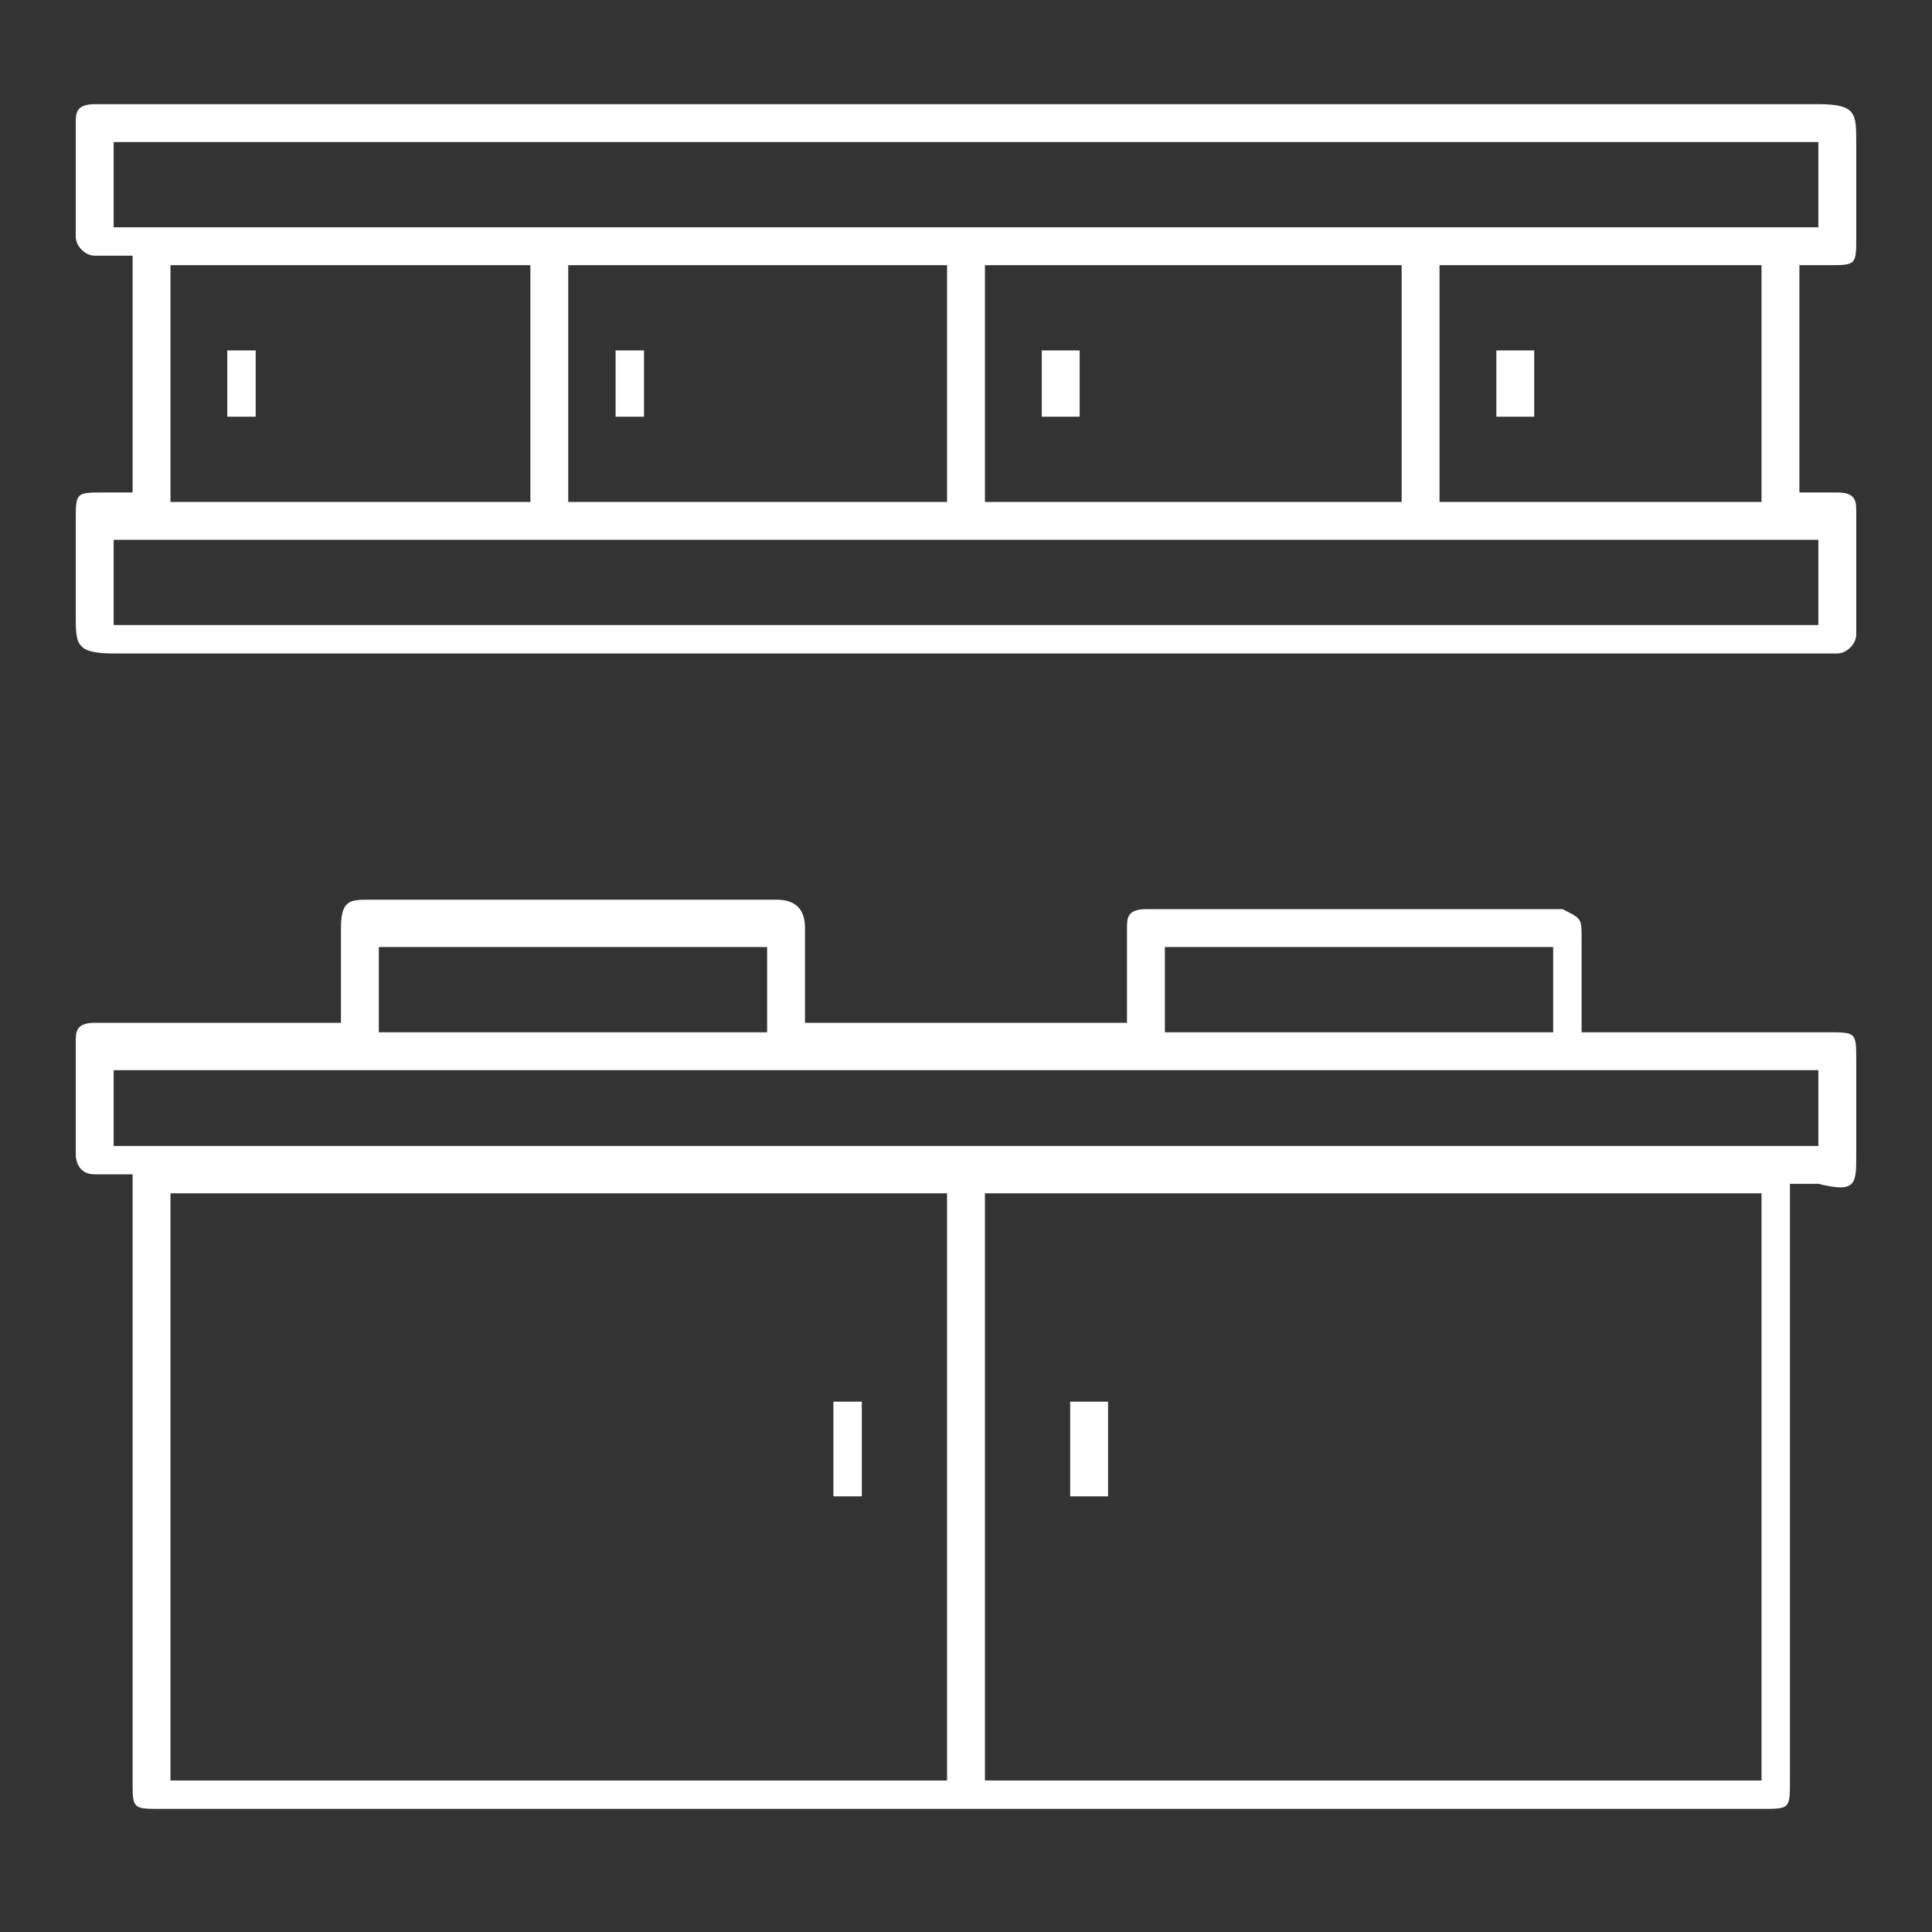 <?xml version="1.0" encoding="utf-8"?>
<!-- Generator: Adobe Illustrator 25.2.0, SVG Export Plug-In . SVG Version: 6.00 Build 0)  -->
<svg version="1.1" id="Layer_1" xmlns="http://www.w3.org/2000/svg" xmlns:xlink="http://www.w3.org/1999/xlink" x="0px" y="0px"
	 viewBox="0 0 20.4 20.4" style="enable-background:new 0 0 20.4 20.4;" xml:space="preserve">
<rect x="0" y="0" width="20.4" height="20.4" fill="#333333" stroke="none"/>
<style type="text/css">
	.st0{fill:#FFFFFF;}
</style>
<path class="st0" d="M19.3,6.9h0.1c0.1,0,0.2-0.1,0.2-0.2c0-0.4,0-0.8,0-1.3c0-0.1,0-0.2-0.2-0.2H19V2.8h0.3c0.3,0,0.3,0,0.3-0.3v-1
	c0-0.3,0-0.4-0.4-0.4H1c-0.2,0-0.2,0.1-0.2,0.2c0,0.4,0,0.8,0,1.2c0,0.1,0.1,0.2,0.2,0.2c0,0,0,0,0,0h0.4v2.5H1.1
	c-0.3,0-0.3,0-0.3,0.3v1c0,0.3,0,0.4,0.4,0.4L19.3,6.9z M1.2,2.4V1.5h18v0.9H1.2z M18.6,2.8v2.5h-3.4V2.8H18.6z M14.8,2.8v2.5h-4.4
	V2.8L14.8,2.8z M10,2.8v2.5H6V2.8H10z M5.6,2.8v2.5H1.8V2.8H5.6z M1.2,5.7h18v0.9h-18L1.2,5.7z"/>
<path class="st0" d="M19.6,12.2v-1c0-0.3,0-0.3-0.3-0.3h-2.6v-0.4c0-0.2,0-0.4,0-0.6s0-0.2-0.2-0.3h-4.4c-0.2,0-0.2,0.1-0.2,0.2v1
	H8.5v-1c0-0.2-0.1-0.3-0.3-0.3H3.9c-0.2,0-0.3,0-0.3,0.3v1H1c-0.2,0-0.2,0.1-0.2,0.2c0,0.4,0,0.8,0,1.2c0,0,0,0.2,0.2,0.2h0.4v6.4
	c0,0.3,0,0.3,0.3,0.3h16.9c0.3,0,0.3,0,0.3-0.3v-6.3h0.3C19.6,12.6,19.6,12.5,19.6,12.2z M12.3,10h4.1v0.9h-4.1V10z M4,10h4.1v0.9H4
	V10z M10,18.8H1.8v-6.2H10V18.8z M18.6,18.8h-8.2v-6.2h8.2V18.8z M19.2,12.1h-18v-0.8h18V12.1z"/>
<rect x="11" y="3.7" class="st0" width="0.4" height="0.7"/>
<rect x="6.5" y="3.7" class="st0" width="0.3" height="0.7"/>
<rect x="2.4" y="3.7" class="st0" width="0.3" height="0.7"/>
<rect x="15.8" y="3.7" class="st0" width="0.4" height="0.7"/>
<rect x="8.8" y="14.8" class="st0" width="0.3" height="1"/>
<rect x="11.3" y="14.8" class="st0" width="0.4" height="1"/>
</svg>
